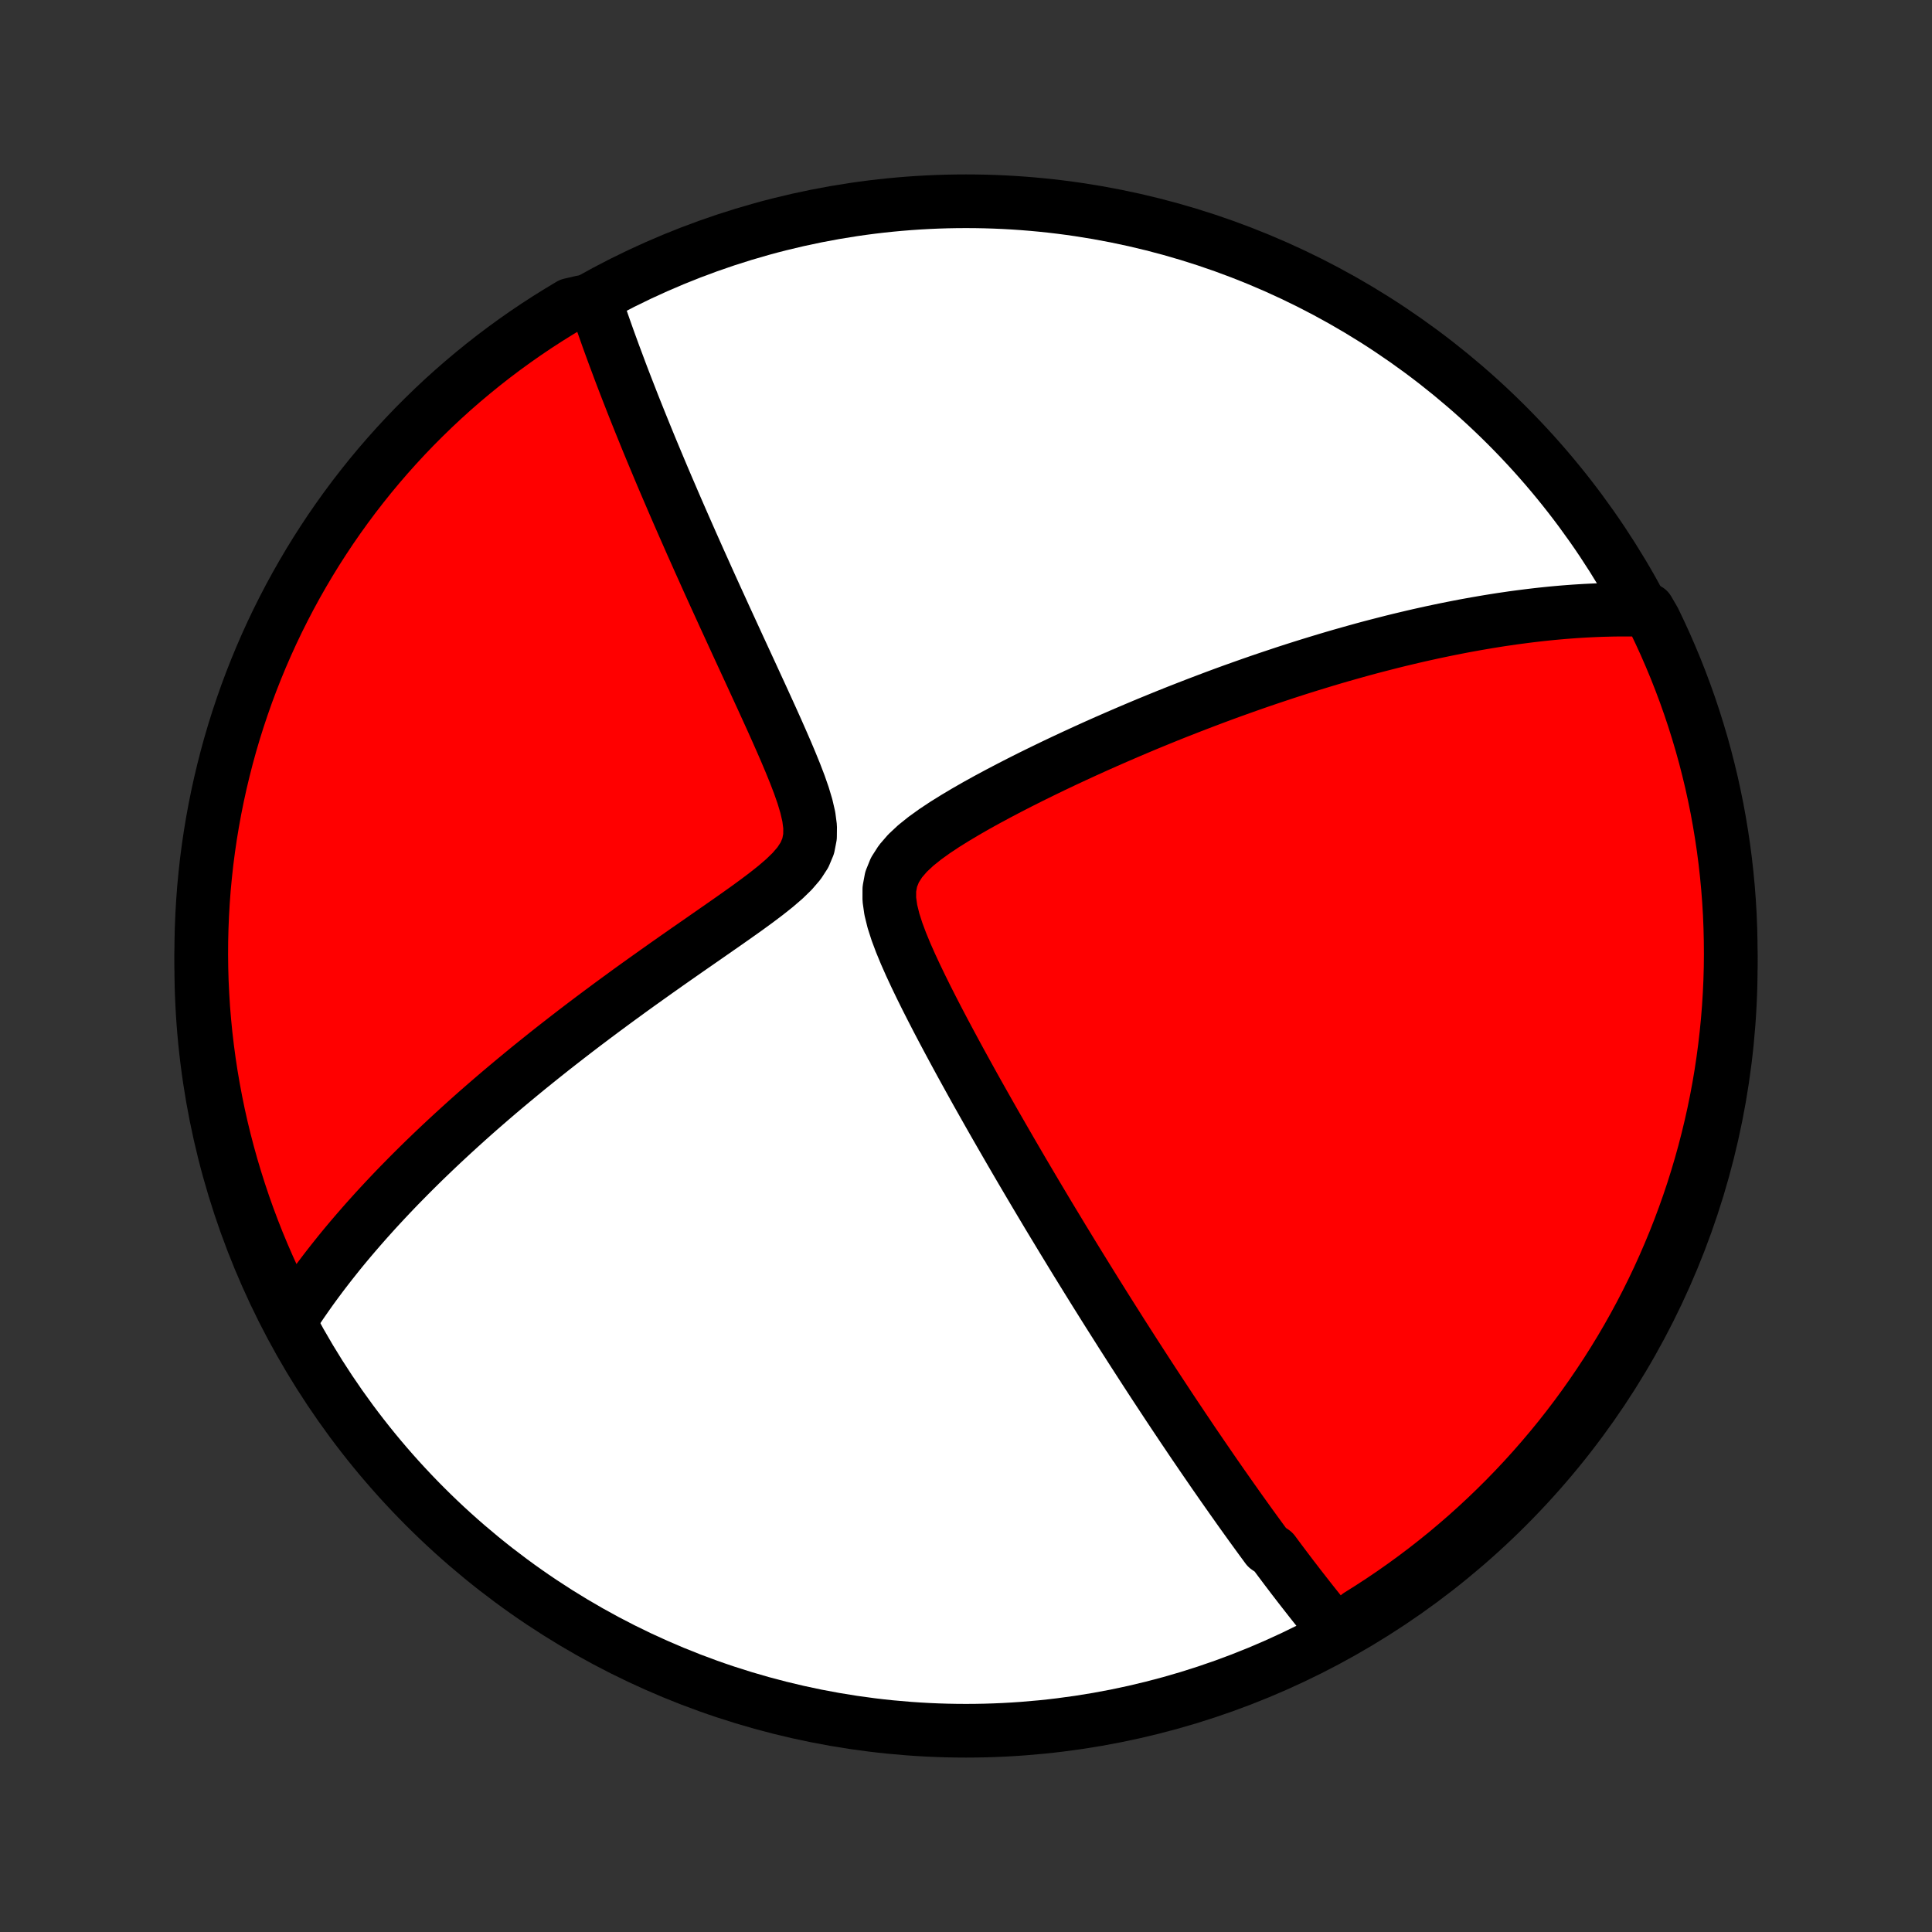 <?xml version="1.0" encoding="utf-8" standalone="no"?>
<!DOCTYPE svg PUBLIC "-//W3C//DTD SVG 1.1//EN"
  "http://www.w3.org/Graphics/SVG/1.1/DTD/svg11.dtd">
<!-- Created with matplotlib (http://matplotlib.org/) -->
<svg height="72pt" version="1.1" viewBox="0 0 72 72" width="72pt" xmlns="http://www.w3.org/2000/svg" xmlns:xlink="http://www.w3.org/1999/xlink">
 <rect x="0" y="0" width="72" height="72" fill="#333333" stroke="none"/>
 <defs>
  <style type="text/css">
*{stroke-linecap:butt;stroke-linejoin:round;}
  </style>
 </defs>
 <g id="figure_1">
  <g id="patch_1">
   <path d="
M0 72
L72 72
L72 0
L0 0
z
" style="fill:none;"/>
  </g>
  <g id="axes_1">
   <g id="PatchCollection_1">
    <defs>
     <path d="
M36 -7.5
C43.558 -7.5 50.808 -10.503 56.153 -15.848
C61.497 -21.192 64.5 -28.442 64.5 -36
C64.5 -43.558 61.497 -50.808 56.153 -56.153
C50.808 -61.497 43.558 -64.5 36 -64.5
C28.442 -64.5 21.192 -61.497 15.848 -56.153
C10.503 -50.808 7.5 -43.558 7.5 -36
C7.5 -28.442 10.503 -21.192 15.848 -15.848
C21.192 -10.503 28.442 -7.5 36 -7.5
z
" id="C0_0_a811fe30f3"/>
     <path d="
M49.848 -11.114
L49.725 -11.261
L49.603 -11.409
L49.481 -11.557
L49.36 -11.706
L49.239 -11.855
L49.119 -12.005
L48.999 -12.155
L48.879 -12.306
L48.76 -12.458
L48.641 -12.61
L48.522 -12.762
L48.403 -12.915
L48.285 -13.069
L48.166 -13.223
L48.048 -13.379
L47.93 -13.534
L47.812 -13.691
L47.694 -13.848
L47.576 -14.007
L47.458 -14.166
L47.221 -14.326
L47.103 -14.487
L46.984 -14.649
L46.865 -14.812
L46.746 -14.976
L46.626 -15.141
L46.506 -15.308
L46.386 -15.475
L46.265 -15.644
L46.144 -15.814
L46.023 -15.986
L45.9 -16.159
L45.778 -16.333
L45.654 -16.509
L45.53 -16.686
L45.406 -16.865
L45.28 -17.045
L45.154 -17.228
L45.028 -17.412
L44.9 -17.598
L44.771 -17.786
L44.642 -17.976
L44.511 -18.167
L44.38 -18.361
L44.248 -18.558
L44.114 -18.756
L43.98 -18.957
L43.844 -19.16
L43.707 -19.365
L43.569 -19.573
L43.43 -19.784
L43.289 -19.998
L43.147 -20.214
L43.003 -20.433
L42.858 -20.655
L42.712 -20.88
L42.564 -21.108
L42.415 -21.339
L42.264 -21.573
L42.111 -21.811
L41.957 -22.052
L41.8 -22.297
L41.643 -22.546
L41.483 -22.798
L41.321 -23.054
L41.158 -23.313
L40.993 -23.577
L40.825 -23.845
L40.656 -24.117
L40.485 -24.393
L40.312 -24.673
L40.136 -24.958
L39.959 -25.247
L39.78 -25.541
L39.598 -25.839
L39.415 -26.142
L39.229 -26.449
L39.041 -26.761
L38.852 -27.078
L38.66 -27.4
L38.466 -27.727
L38.27 -28.059
L38.072 -28.395
L37.873 -28.736
L37.671 -29.083
L37.468 -29.434
L37.263 -29.79
L37.056 -30.15
L36.848 -30.516
L36.639 -30.886
L36.428 -31.26
L36.217 -31.639
L36.005 -32.023
L35.792 -32.41
L35.58 -32.801
L35.367 -33.197
L35.155 -33.595
L34.944 -33.997
L34.735 -34.402
L34.528 -34.81
L34.325 -35.22
L34.127 -35.631
L33.935 -36.044
L33.752 -36.457
L33.582 -36.869
L33.428 -37.28
L33.297 -37.688
L33.198 -38.09
L33.142 -38.484
L33.143 -38.866
L33.211 -39.232
L33.351 -39.578
L33.559 -39.903
L33.822 -40.207
L34.128 -40.493
L34.466 -40.764
L34.827 -41.024
L35.203 -41.274
L35.592 -41.516
L35.988 -41.752
L36.389 -41.982
L36.794 -42.206
L37.202 -42.425
L37.61 -42.639
L38.019 -42.849
L38.427 -43.054
L38.834 -43.254
L39.239 -43.45
L39.643 -43.642
L40.044 -43.829
L40.442 -44.012
L40.837 -44.191
L41.228 -44.365
L41.617 -44.535
L42.001 -44.701
L42.382 -44.863
L42.758 -45.021
L43.131 -45.174
L43.499 -45.324
L43.864 -45.47
L44.224 -45.611
L44.579 -45.749
L44.931 -45.883
L45.278 -46.014
L45.62 -46.141
L45.958 -46.264
L46.292 -46.383
L46.622 -46.5
L46.947 -46.613
L47.268 -46.722
L47.585 -46.828
L47.897 -46.932
L48.206 -47.032
L48.51 -47.129
L48.811 -47.223
L49.108 -47.314
L49.401 -47.403
L49.69 -47.489
L49.975 -47.572
L50.257 -47.652
L50.535 -47.73
L50.81 -47.806
L51.081 -47.879
L51.349 -47.949
L51.614 -48.017
L51.876 -48.084
L52.135 -48.148
L52.391 -48.209
L52.644 -48.269
L52.895 -48.327
L53.142 -48.382
L53.387 -48.436
L53.629 -48.487
L53.869 -48.537
L54.107 -48.585
L54.342 -48.631
L54.575 -48.676
L54.806 -48.718
L55.035 -48.759
L55.261 -48.798
L55.486 -48.836
L55.709 -48.872
L55.931 -48.907
L56.15 -48.939
L56.368 -48.971
L56.584 -49
L56.799 -49.028
L57.012 -49.055
L57.224 -49.08
L57.435 -49.104
L57.644 -49.126
L57.852 -49.147
L58.059 -49.166
L58.266 -49.184
L58.471 -49.2
L58.675 -49.215
L58.878 -49.228
L59.08 -49.24
L59.282 -49.25
L59.483 -49.259
L59.683 -49.267
L59.883 -49.272
L60.082 -49.277
L60.28 -49.28
L60.478 -49.281
L60.676 -49.281
L60.874 -49.279
L61.071 -49.275
L61.418 -49.27
L61.639 -48.891
L61.852 -48.445
L62.058 -47.996
L62.255 -47.543
L62.445 -47.087
L62.626 -46.627
L62.8 -46.163
L62.965 -45.697
L63.122 -45.228
L63.27 -44.756
L63.411 -44.281
L63.543 -43.804
L63.666 -43.325
L63.782 -42.843
L63.888 -42.359
L63.987 -41.873
L64.076 -41.385
L64.157 -40.896
L64.23 -40.405
L64.294 -39.913
L64.349 -39.42
L64.396 -38.926
L64.434 -38.431
L64.464 -37.935
L64.484 -37.438
L64.496 -36.941
L64.5 -36.444
L64.495 -35.946
L64.481 -35.449
L64.458 -34.952
L64.427 -34.455
L64.387 -33.959
L64.338 -33.463
L64.281 -32.968
L64.215 -32.474
L64.141 -31.98
L64.058 -31.489
L63.966 -30.998
L63.866 -30.509
L63.757 -30.022
L63.64 -29.537
L63.515 -29.053
L63.381 -28.572
L63.239 -28.093
L63.089 -27.616
L62.93 -27.142
L62.763 -26.671
L62.588 -26.202
L62.405 -25.736
L62.213 -25.274
L62.014 -24.815
L61.807 -24.359
L61.592 -23.907
L61.369 -23.458
L61.139 -23.014
L60.901 -22.573
L60.655 -22.136
L60.402 -21.704
L60.141 -21.276
L59.873 -20.852
L59.597 -20.433
L59.315 -20.019
L59.025 -19.609
L58.729 -19.205
L58.425 -18.805
L58.115 -18.411
L57.798 -18.023
L57.474 -17.64
L57.144 -17.262
L56.807 -16.89
L56.464 -16.524
L56.115 -16.164
L55.759 -15.81
L55.398 -15.462
L55.03 -15.12
L54.657 -14.784
L54.278 -14.456
L53.894 -14.133
L53.504 -13.818
L53.109 -13.509
L52.709 -13.207
L52.303 -12.912
L51.892 -12.623
L51.477 -12.342
L51.057 -12.069
L50.633 -11.802
z
" id="C0_1_f7a31a3e11"/>
     <path d="
M10.798 -22.772
L10.905 -22.938
L11.014 -23.105
L11.125 -23.271
L11.238 -23.438
L11.354 -23.605
L11.471 -23.772
L11.59 -23.94
L11.712 -24.108
L11.836 -24.276
L11.962 -24.445
L12.091 -24.615
L12.222 -24.785
L12.356 -24.956
L12.492 -25.127
L12.63 -25.3
L12.771 -25.473
L12.915 -25.647
L13.062 -25.822
L13.211 -25.997
L13.364 -26.174
L13.519 -26.352
L13.677 -26.531
L13.839 -26.711
L14.003 -26.893
L14.171 -27.075
L14.342 -27.259
L14.517 -27.445
L14.695 -27.632
L14.876 -27.82
L15.062 -28.009
L15.251 -28.201
L15.444 -28.394
L15.64 -28.588
L15.841 -28.785
L16.046 -28.982
L16.255 -29.182
L16.469 -29.384
L16.687 -29.587
L16.909 -29.792
L17.136 -29.999
L17.368 -30.209
L17.604 -30.42
L17.845 -30.633
L18.092 -30.848
L18.343 -31.065
L18.599 -31.284
L18.861 -31.505
L19.128 -31.728
L19.4 -31.953
L19.677 -32.181
L19.961 -32.41
L20.249 -32.641
L20.543 -32.875
L20.843 -33.11
L21.148 -33.347
L21.459 -33.587
L21.775 -33.828
L22.097 -34.071
L22.424 -34.315
L22.756 -34.561
L23.094 -34.809
L23.437 -35.059
L23.785 -35.31
L24.138 -35.562
L24.495 -35.816
L24.856 -36.071
L25.221 -36.327
L25.59 -36.585
L25.962 -36.843
L26.336 -37.103
L26.711 -37.364
L27.086 -37.625
L27.461 -37.889
L27.833 -38.153
L28.199 -38.42
L28.557 -38.69
L28.901 -38.963
L29.226 -39.242
L29.522 -39.529
L29.778 -39.827
L29.981 -40.139
L30.119 -40.469
L30.187 -40.819
L30.191 -41.186
L30.141 -41.568
L30.05 -41.96
L29.93 -42.36
L29.789 -42.764
L29.633 -43.171
L29.467 -43.579
L29.295 -43.987
L29.118 -44.394
L28.939 -44.799
L28.758 -45.202
L28.576 -45.602
L28.395 -45.999
L28.214 -46.392
L28.035 -46.782
L27.857 -47.168
L27.681 -47.549
L27.507 -47.926
L27.336 -48.299
L27.167 -48.667
L27 -49.03
L26.837 -49.388
L26.675 -49.742
L26.517 -50.09
L26.362 -50.433
L26.21 -50.772
L26.06 -51.105
L25.914 -51.433
L25.77 -51.756
L25.63 -52.074
L25.492 -52.387
L25.357 -52.695
L25.225 -52.998
L25.096 -53.296
L24.97 -53.59
L24.846 -53.878
L24.725 -54.162
L24.607 -54.441
L24.492 -54.716
L24.379 -54.986
L24.268 -55.252
L24.16 -55.514
L24.055 -55.771
L23.952 -56.025
L23.851 -56.274
L23.753 -56.519
L23.656 -56.761
L23.562 -56.999
L23.471 -57.233
L23.381 -57.463
L23.293 -57.69
L23.207 -57.914
L23.123 -58.134
L23.042 -58.352
L22.962 -58.566
L22.883 -58.777
L22.807 -58.985
L22.732 -59.19
L22.659 -59.392
L22.588 -59.592
L22.518 -59.789
L22.45 -59.984
L22.384 -60.176
L22.319 -60.366
L22.255 -60.553
L21.678 -60.739
L21.25 -60.64
L20.827 -60.386
L20.408 -60.125
L19.994 -59.857
L19.585 -59.581
L19.181 -59.298
L18.782 -59.008
L18.388 -58.711
L18 -58.407
L17.617 -58.096
L17.24 -57.779
L16.868 -57.455
L16.502 -57.124
L16.143 -56.787
L15.789 -56.443
L15.441 -56.094
L15.1 -55.738
L14.765 -55.376
L14.436 -55.008
L14.114 -54.635
L13.799 -54.256
L13.491 -53.871
L13.189 -53.481
L12.894 -53.085
L12.607 -52.685
L12.326 -52.279
L12.053 -51.868
L11.787 -51.453
L11.528 -51.032
L11.277 -50.607
L11.033 -50.178
L10.797 -49.744
L10.569 -49.307
L10.348 -48.865
L10.135 -48.419
L9.93 -47.969
L9.733 -47.516
L9.544 -47.059
L9.363 -46.599
L9.19 -46.136
L9.026 -45.669
L8.869 -45.2
L8.721 -44.728
L8.581 -44.253
L8.45 -43.776
L8.327 -43.296
L8.212 -42.814
L8.106 -42.33
L8.008 -41.844
L7.919 -41.356
L7.838 -40.867
L7.766 -40.376
L7.702 -39.884
L7.648 -39.391
L7.601 -38.897
L7.564 -38.401
L7.535 -37.905
L7.515 -37.409
L7.503 -36.912
L7.5 -36.414
L7.506 -35.917
L7.52 -35.42
L7.544 -34.922
L7.575 -34.425
L7.616 -33.929
L7.665 -33.433
L7.723 -32.938
L7.789 -32.444
L7.864 -31.951
L7.948 -31.46
L8.04 -30.969
L8.14 -30.48
L8.249 -29.993
L8.367 -29.508
L8.493 -29.025
L8.627 -28.544
L8.77 -28.065
L8.921 -27.588
L9.08 -27.114
L9.247 -26.643
L9.423 -26.174
L9.606 -25.709
L9.798 -25.247
L9.998 -24.788
L10.205 -24.332
L10.421 -23.88
z
" id="C0_2_41093201b6"/>
    </defs>
    <g clip-path="url(#p1bffca34e9)">
     <use style="fill:#ffffff;stroke:#000000;stroke-width:2.0;" x="0.0" xlink:href="#C0_0_a811fe30f3" y="72.0"/>
    </g>
    <g clip-path="url(#p1bffca34e9)">
     <use style="fill:#ff0000;stroke:#000000;stroke-width:2.0;" x="0.0" xlink:href="#C0_1_f7a31a3e11" y="72.0"/>
    </g>
    <g clip-path="url(#p1bffca34e9)">
     <use style="fill:#ff0000;stroke:#000000;stroke-width:2.0;" x="0.0" xlink:href="#C0_2_41093201b6" y="72.0"/>
    </g>
   </g>
  </g>
 </g>
 <defs>
  <clipPath id="p1bffca34e9">
   <rect height="72.0" width="72.0" x="0.0" y="0.0"/>
  </clipPath>
 </defs>
</svg>
